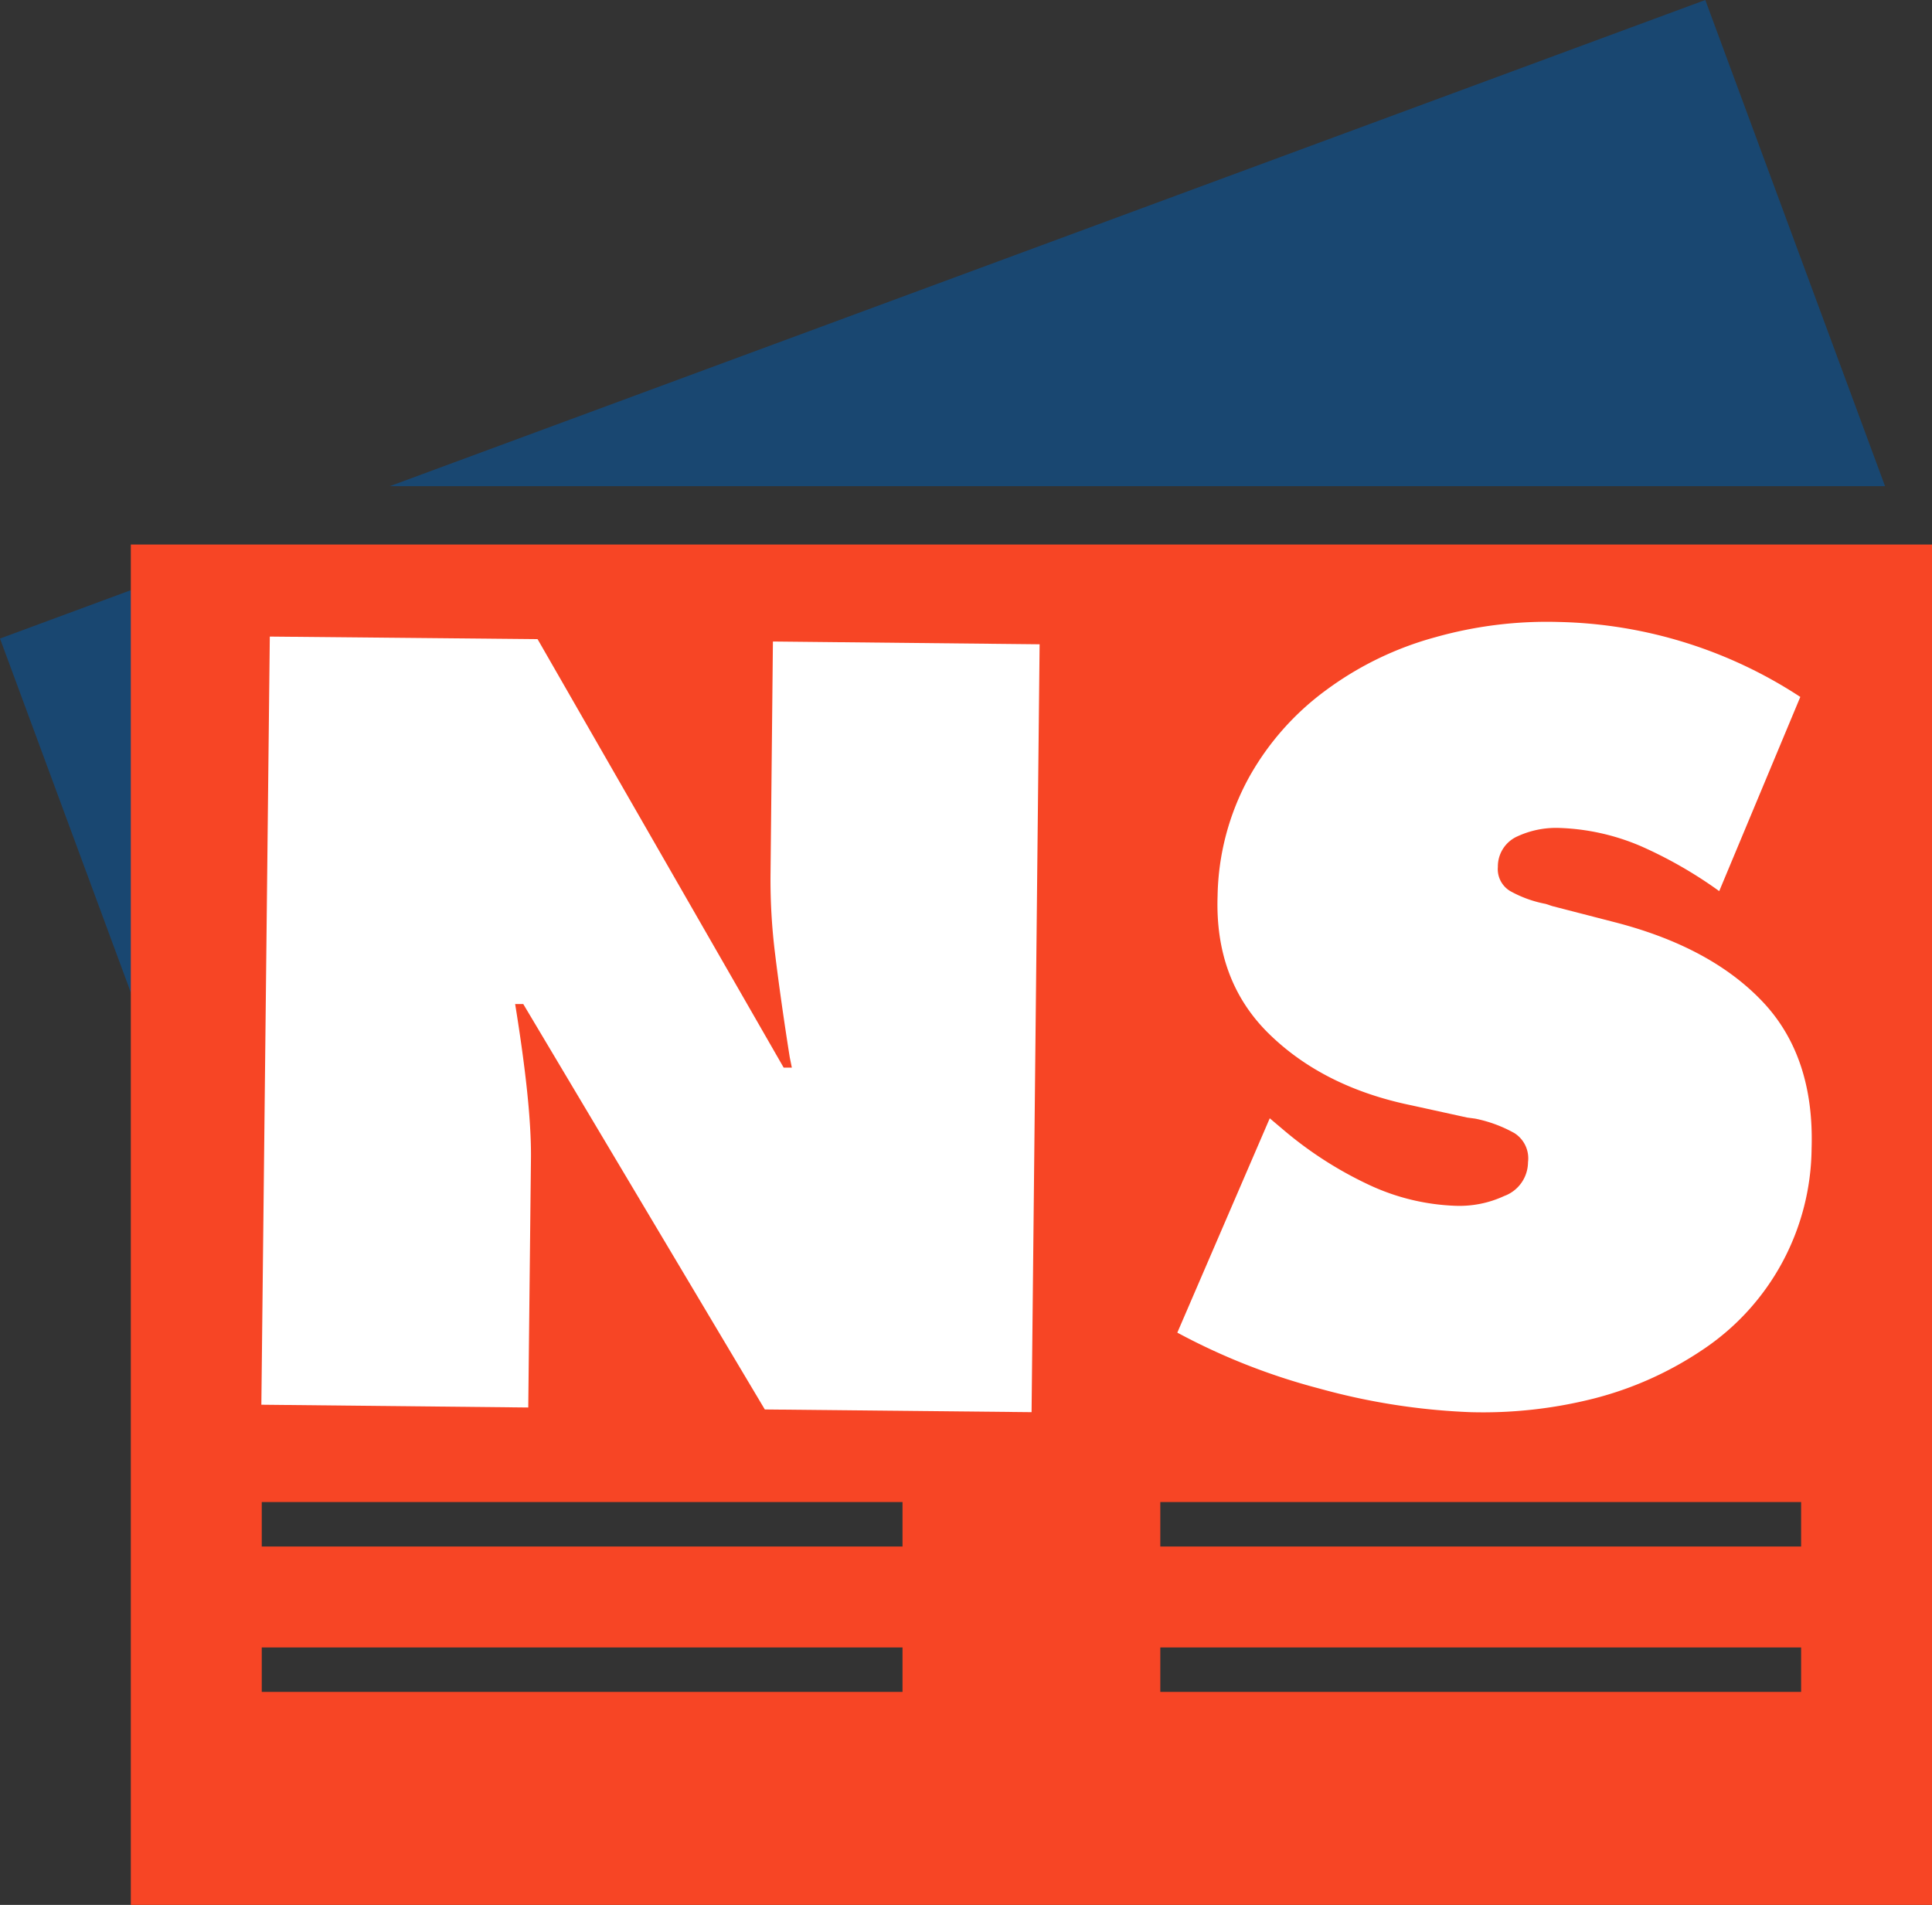 <svg id="Layer_1" data-name="Layer 1" xmlns="http://www.w3.org/2000/svg" viewBox="0 0 285.93 281.91"><rect x="0" y="0" width="285.93" height="281.91" fill="#333333" stroke="none"/><defs><style>.cls-1{fill:#194771;}.cls-2{fill:#f74525;}.cls-3{fill:#fff;}</style></defs><title>logo</title><polygon class="cls-1" points="252.38 0 57.69 71.95 278.98 71.95 252.38 0"/><polygon class="cls-1" points="33.73 185.77 33.73 82.03 0 94.5 33.73 185.77"/><path class="cls-2" d="M26.92,87V288.32H293.5V87H26.92Zm114.21,169.8H46.3v-6.58h94.83v6.58Zm0-21.52H46.3v-6.58h94.83v6.58Zm133,21.52H179.28v-6.58h94.84v6.58Zm0-21.52H179.28v-6.58h94.84v6.58Z" transform="translate(-7.56 -6.41)"/><path class="cls-3" d="M47.49,100.62L87.12,101l36.42,63.41h1.21l-0.31-1.53c-0.94-5.94-1.64-11-2.15-15.15a88.57,88.57,0,0,1-.69-12.29l0.35-34.09,39.47,0.41-1.19,113.64L120.75,215,85,155l-1.2,0c1.6,9.87,2.39,17.44,2.34,22.77l-0.4,36.94-39.5-.41Z" transform="translate(-7.56 -6.41)"/><path class="cls-3" d="M195.48,171.91l2.07,1.75a56.57,56.57,0,0,0,12.41,8,32.86,32.86,0,0,0,13,3.2,15.75,15.75,0,0,0,7.22-1.45,5.36,5.36,0,0,0,3.52-5,4.42,4.42,0,0,0-2-4.3,19.82,19.82,0,0,0-5.82-2.15l-1.19-.16L216.49,170q-13-2.67-21.08-10.55T187.76,139a37.74,37.74,0,0,1,4.63-17.51,40.33,40.33,0,0,1,11.5-13A48.62,48.62,0,0,1,220,100.71a60.74,60.74,0,0,1,18.31-2.25A67.76,67.76,0,0,1,274,109.55l-12,28.74a63.79,63.79,0,0,0-11.54-6.63,33.34,33.34,0,0,0-12.14-2.72,13.61,13.61,0,0,0-6.13,1.22,4.87,4.87,0,0,0-2.95,4.54,3.78,3.78,0,0,0,1.82,3.58,17.42,17.42,0,0,0,5.25,1.9l1,0.33,9.26,2.39c9.38,2.42,16.65,6.29,21.8,11.7s7.59,12.68,7.3,21.8a36.16,36.16,0,0,1-16.15,29.78,51.61,51.61,0,0,1-16.14,7.22,66.85,66.85,0,0,1-18.22,2,97.72,97.72,0,0,1-22.36-3.5,94.94,94.94,0,0,1-21-8.27Z" transform="translate(-7.56 -6.41)"/></svg>
